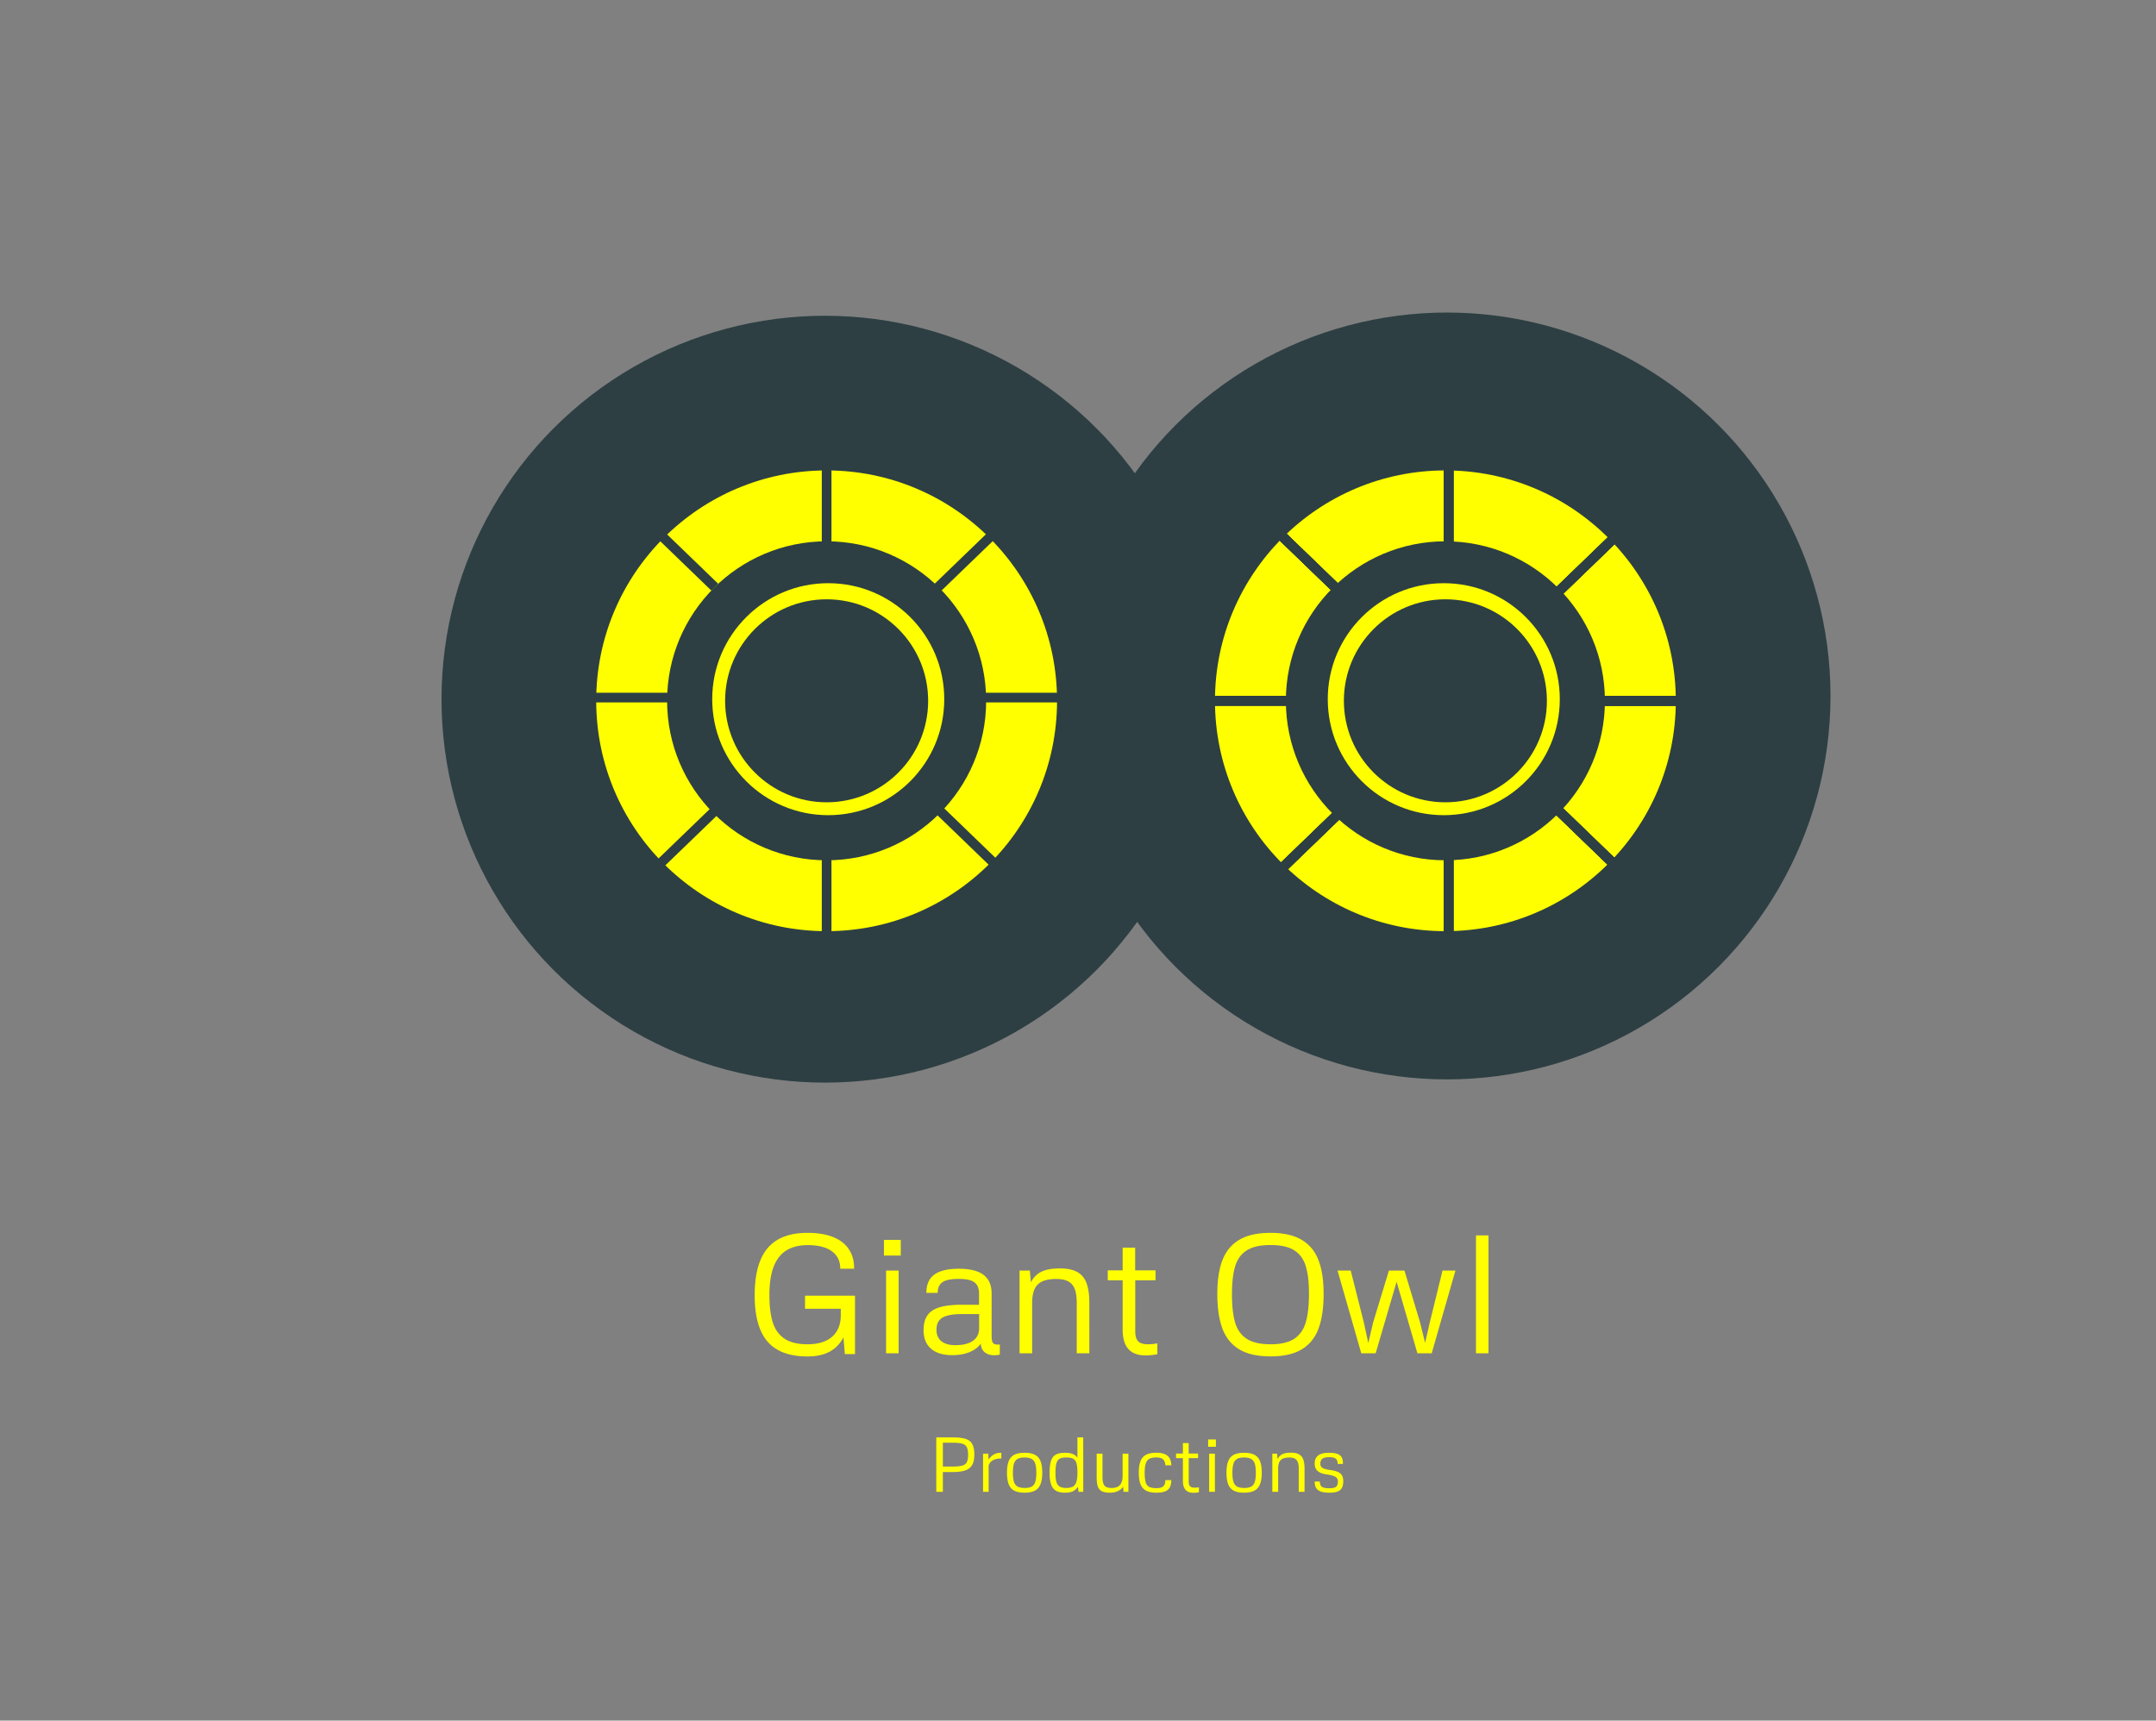 <svg xmlns="http://www.w3.org/2000/svg" fill="none" viewBox="0 0 669 534">
  <rect x="0" y="0" width="669" height="534" fill="#808080" stroke="none"/>
  <g id="owl">
    <circle id="outer_circle_left" cx="256" cy="217" r="119" fill="#2D3F43"/>
    <circle id="outer_circle_right" cx="449" cy="216" r="119" fill="#2D3F43"/>
    <circle id="second_circle_left" cx="256.5" cy="217.5" r="71.5" fill="#FF0"/>
    <circle id="second_circle_right" cx="448.5" cy="217.5" r="71.5" fill="#FF0"/>
    <circle id="third_circle_left" cx="256.5" cy="217.5" r="49.5" fill="#2D3F43"/>
    <circle id="third_circle_right" cx="448.5" cy="217.5" r="49.5" fill="#2D3F43"/>
    <circle id="fourth_circle_left" cx="257" cy="217" r="36" fill="#FF0"/>
    <circle id="fourth_circle_right" cx="448" cy="217" r="36" fill="#FF0"/>
    <circle id="inner_circle_left" cx="256.5" cy="217.5" r="31.5" fill="#2D3F43"/>
    <circle id="inner_circle_right" cx="448.5" cy="217.5" r="31.5" fill="#2D3F43"/>
    <g id="lines_2" fill="#2D3F43" fill-rule="evenodd" clip-rule="evenodd">
      <g id="Line 1 (Stroke)">
        <path d="m392.67 159.333 24.929 24.073-2.084 2.158-24.929-24.073 2.084-2.158Z"/>
        <path d="m392.67 159.333 24.929 24.073-2.084 2.158-24.929-24.073 2.084-2.158Z"/>
        <path d="m392.67 159.333 24.929 24.073-2.084 2.158-24.929-24.073 2.084-2.158Z"/>
        <path d="m392.67 159.333 24.929 24.073-2.084 2.158-24.929-24.073 2.084-2.158Z"/>
      </g>
      <g id="Line 7 (Stroke)">
        <path d="m480 246 24.929 24.074-2.084 2.158-24.929-24.074L480 246Z"/>
        <path d="m480 246 24.929 24.074-2.084 2.158-24.929-24.074L480 246Z"/>
        <path d="m480 246 24.929 24.074-2.084 2.158-24.929-24.074L480 246Z"/>
        <path d="m480 246 24.929 24.074-2.084 2.158-24.929-24.074L480 246Z"/>
      </g>
      <g id="Line 4 (Stroke)">
        <path d="M482 183.074 506.929 159l2.084 2.158-24.929 24.074-2.084-2.158Z"/>
        <path d="M482 183.074 506.929 159l2.084 2.158-24.929 24.074-2.084-2.158Z"/>
        <path d="M482 183.074 506.929 159l2.084 2.158-24.929 24.074-2.084-2.158Z"/>
        <path d="M482 183.074 506.929 159l2.084 2.158-24.929 24.074-2.084-2.158Z"/>
      </g>
      <g id="Line 8 (Stroke)">
        <path d="M395 270.074 419.929 246l2.084 2.158-24.929 24.074-2.084-2.158Z"/>
        <path d="M395 270.074 419.929 246l2.084 2.158-24.929 24.074-2.084-2.158Z"/>
        <path d="M395 270.074 419.929 246l2.084 2.158-24.929 24.074-2.084-2.158Z"/>
        <path d="M395 270.074 419.929 246l2.084 2.158-24.929 24.074-2.084-2.158Z"/>
      </g>
      <g id="Line 5 (Stroke)">
        <path d="M492.137 216.037h34.655v3h-34.655v-3Z"/>
        <path d="M492.137 216.037h34.655v3h-34.655v-3Z"/>
        <path d="M492.137 216.037h34.655v3h-34.655v-3Z"/>
        <path d="M492.137 216.037h34.655v3h-34.655v-3Z"/>
      </g>
      <g id="Line 6 (Stroke)">
        <path d="M370 216h34.655v3H370v-3Z"/>
        <path d="M370 216h34.655v3H370v-3Z"/>
        <path d="M370 216h34.655v3H370v-3Z"/>
        <path d="M370 216h34.655v3H370v-3Z"/>
      </g>
      <g id="Line 2 (Stroke)">
        <path d="M451 139v34.655h-3V139h3Z"/>
        <path d="M451 139v34.655h-3V139h3Z"/>
        <path d="M451 139v34.655h-3V139h3Z"/>
        <path d="M451 139v34.655h-3V139h3Z"/>
      </g>
      <g id="Line 9 (Stroke)">
        <path d="M451 260v34.655h-3V260h3Z"/>
        <path d="M451 260v34.655h-3V260h3Z"/>
        <path d="M451 260v34.655h-3V260h3Z"/>
        <path d="M451 260v34.655h-3V260h3Z"/>
      </g>
    </g>
    <g id="lines_1" fill="#2D3F43" fill-rule="evenodd" clip-rule="evenodd">
      <path id="Line 10 (Stroke)" d="m290 248 20.371 19.672-2.084 2.158-20.371-19.672L290 248Z"/>
      <path id="Line 11 (Stroke)" d="M299 215h33.015v3H299v-3Z"/>
      <path id="Line 12 (Stroke)" d="M288 183.127 309.878 162l2.084 2.158-21.878 21.127-2.084-2.158Z"/>
      <path id="Line 13 (Stroke)" d="M255 170v-28h3v28h-3Z"/>
      <path id="Line 14 (Stroke)" d="m203 162 19.844 19.163-2.084 2.158-19.844-19.163L203 162Z"/>
      <path id="Line 15 (Stroke)" d="M255 293v-31h3v31h-3Z"/>
      <path id="Line 16 (Stroke)" d="M199 271.595 222.398 249l2.084 2.158-23.398 22.595-2.084-2.158Z"/>
      <path id="Line 17 (Stroke)" d="M211 218h-30v-3h30v3Z"/>
    </g>
    <path id="Giant Owl" fill="#FF0" d="M265.303 402.125v18.129h-3.149l-.431-5.18c-1.084 2.015-2.539 3.504-4.368 4.469-1.828.965-4.096 1.447-6.804 1.447-5.586 0-9.716-1.54-12.391-4.621-2.657-3.081-3.986-7.862-3.986-14.346 0-6.601 1.337-11.485 4.012-14.65 2.691-3.165 6.821-4.748 12.39-4.748 3.098 0 5.73.432 7.897 1.295 2.183.863 3.825 2.133 4.925 3.809 1.118 1.658 1.659 3.673 1.625 6.042h-4.291c0-2.352-.871-4.164-2.615-5.433-1.743-1.27-4.232-1.904-7.465-1.904-4.045 0-7.041 1.261-8.988 3.783-1.947 2.522-2.92 6.407-2.92 11.654 0 3.487.347 6.339 1.041 8.557.711 2.217 1.93 3.901 3.656 5.052 1.727 1.152 4.097 1.727 7.11 1.727 3.301 0 5.848-.779 7.642-2.336 1.795-1.574 2.692-3.8 2.692-6.678v-2.005h-11.096v-4.063h15.514Zm8.988-17.316h5.205v4.875h-5.205v-4.875Zm.66 9.521h3.885V420h-3.885v-25.67Zm33.516 26.279c-1.236 0-2.235-.33-2.996-.99-.745-.66-1.117-1.532-1.117-2.615-.847 1.151-2.04 2.04-3.581 2.666-1.523.609-3.283.914-5.281.914-2.86 0-5.061-.669-6.601-2.006-1.541-1.354-2.311-3.267-2.311-5.738 0-1.913.398-3.445 1.193-4.596.796-1.151 2.057-1.989 3.784-2.514 1.726-.524 4.028-.787 6.906-.787h5.332v-3.427c0-1.118-.212-2.006-.635-2.666-.423-.677-1.092-1.168-2.006-1.473-.914-.305-2.133-.457-3.656-.457-1.574 0-2.835.144-3.783.432-.948.287-1.642.753-2.082 1.396-.44.626-.66 1.464-.66 2.514h-3.53c0-2.556.821-4.444 2.463-5.662 1.642-1.219 4.173-1.829 7.592-1.829 3.47 0 6.035.635 7.693 1.905 1.676 1.269 2.514 3.224 2.514 5.865v13.102c0 1.032.127 1.735.381 2.107.271.372.779.559 1.523.559.271 0 .483-.009.635-.026v3.098a3.406 3.406 0 0 1-.812.178c-.22.033-.542.05-.965.05Zm-12.035-3.123c2.369 0 4.189-.448 5.459-1.345 1.286-.914 1.929-2.209 1.929-3.885v-4.418h-5.382c-1.896 0-3.42.169-4.571.508-1.134.321-1.963.838-2.488 1.549-.525.71-.787 1.667-.787 2.869 0 1.506.508 2.674 1.523 3.504 1.016.812 2.455 1.218 4.317 1.218Zm19.931-23.156h3.199l.305 3.631c.847-1.557 1.964-2.658 3.352-3.301 1.388-.66 3.284-.99 5.687-.99 2.201 0 3.961.355 5.282 1.066 1.337.711 2.31 1.845 2.919 3.403.61 1.557.914 3.622.914 6.195V420h-3.91v-15.666c0-1.794-.211-3.225-.634-4.291-.424-1.083-1.101-1.87-2.032-2.361-.914-.491-2.141-.737-3.681-.737-1.812 0-3.267.254-4.368.762-1.083.508-1.878 1.312-2.386 2.412-.491 1.1-.737 2.573-.737 4.418V420h-3.91v-25.67Zm39.051 26.33c-4.706 0-7.059-2.666-7.059-7.998v-15.31h-4.621v-3.098h4.621v-7.033h3.885v7.033h6.322v3.098h-6.296v15.843c0 1.439.304 2.472.914 3.098.609.609 1.608.914 2.996.914.948 0 1.929-.093 2.945-.279v3.377a18.86 18.86 0 0 1-3.707.355Zm38.822.305c-4.045 0-7.278-.728-9.699-2.184-2.42-1.472-4.164-3.622-5.23-6.449-1.05-2.844-1.575-6.441-1.575-10.791 0-4.266.542-7.778 1.625-10.537 1.101-2.776 2.861-4.867 5.282-6.272 2.42-1.405 5.619-2.107 9.597-2.107 3.978 0 7.177.711 9.598 2.133 2.421 1.405 4.173 3.495 5.256 6.271 1.083 2.759 1.625 6.255 1.625 10.487 0 4.367-.525 7.972-1.574 10.816-1.05 2.827-2.785 4.977-5.205 6.449-2.421 1.456-5.654 2.184-9.7 2.184Zm0-3.758c3.2 0 5.662-.575 7.389-1.727 1.727-1.168 2.911-2.869 3.555-5.103.66-2.251.99-5.214.99-8.887 0-3.571-.339-6.432-1.016-8.582-.66-2.166-1.853-3.791-3.58-4.875-1.726-1.083-4.172-1.625-7.338-1.625-3.199 0-5.662.559-7.388 1.676-1.727 1.1-2.92 2.742-3.58 4.926-.661 2.166-.991 5.061-.991 8.683 0 3.657.33 6.593.991 8.811.66 2.2 1.853 3.868 3.58 5.002 1.743 1.134 4.206 1.701 7.388 1.701Zm20.795-22.877h4.088l4.012 15.844 1.447 6.652 1.498-6.373 4.901-16.123h4.824l4.799 15.945 1.599 6.5 1.498-6.5 3.91-15.945h4.012L444.256 420h-4.444l-6.449-22.191-6.5 22.191h-4.468l-7.364-25.67Zm42.961-10.918h3.885V420h-3.885v-36.588Z"/>
    <path id="Productions" fill="#FF0" d="M290.527 446.113h5.145c1.726 0 3.062.16 4.008.481.953.32 1.632.867 2.039 1.64.406.766.609 1.86.609 3.282 0 1.328-.223 2.379-.668 3.152-.445.773-1.148 1.332-2.109 1.676-.961.344-2.254.515-3.879.515h-3.106V463h-2.039v-16.887Zm5.145 9.035c1.305 0 2.285-.097 2.941-.293.657-.195 1.117-.546 1.383-1.054s.399-1.27.399-2.285c0-1.047-.133-1.832-.399-2.356-.266-.523-.726-.887-1.383-1.09-.656-.203-1.636-.304-2.941-.304h-3.106v7.382h3.106Zm9.363-3.996h1.629l.07 1.84c.524-.719 1.086-1.25 1.688-1.594.601-.343 1.293-.515 2.074-.515h.223v1.793h-.258c-.906 0-1.688.176-2.344.527-.656.352-1.105.891-1.347 1.617V463h-1.735v-11.848Zm12.879 12.118c-1.32 0-2.379-.208-3.176-.622-.789-.414-1.367-1.07-1.734-1.968-.359-.907-.539-2.11-.539-3.61s.18-2.699.539-3.597c.367-.899.945-1.555 1.734-1.969.797-.414 1.856-.621 3.176-.621 1.336 0 2.402.207 3.199.621.797.406 1.379 1.058 1.746 1.957.368.891.551 2.082.551 3.574 0 1.508-.183 2.715-.551 3.621-.367.906-.949 1.571-1.746 1.992-.797.414-1.863.622-3.199.622Zm.07-1.465c.93 0 1.649-.145 2.157-.434.515-.289.882-.769 1.101-1.441.219-.672.328-1.618.328-2.836 0-1.227-.113-2.176-.34-2.848-.226-.68-.601-1.164-1.125-1.453-.515-.297-1.246-.445-2.191-.445-.93 0-1.652.148-2.168.445-.516.289-.887.777-1.113 1.465-.219.68-.328 1.633-.328 2.859 0 1.211.113 2.153.34 2.824.226.664.601 1.141 1.125 1.43.523.289 1.261.434 2.214.434Zm12.434 1.465c-1.148 0-2.066-.204-2.754-.61-.687-.406-1.191-1.051-1.512-1.933-.312-.891-.468-2.075-.468-3.551 0-1.617.144-2.875.433-3.774.297-.898.785-1.539 1.465-1.922.68-.39 1.633-.585 2.859-.585 1 0 1.797.117 2.391.351.594.227 1.09.609 1.488 1.149v-6.282h1.805V463h-1.441l-.211-1.57a3.93 3.93 0 0 1-1.43 1.336c-.602.336-1.477.504-2.625.504Zm.41-1.465c.899 0 1.598-.145 2.098-.434.5-.289.855-.769 1.066-1.441.219-.68.328-1.629.328-2.848 0-1.297-.097-2.277-.293-2.941-.195-.664-.535-1.129-1.019-1.395-.485-.266-1.199-.398-2.145-.398-.922 0-1.617.136-2.086.41-.468.273-.797.75-.984 1.43-.188.679-.281 1.683-.281 3.011 0 1.188.101 2.113.304 2.778.204.656.543 1.125 1.02 1.406.476.281 1.141.422 1.992.422Zm13.617 1.465c-1.07 0-1.902-.145-2.496-.434-.594-.289-1.019-.766-1.277-1.43-.25-.672-.375-1.609-.375-2.812v-7.442h1.805v7.125c0 .914.086 1.625.257 2.133.18.5.469.86.868 1.078.406.211.976.317 1.711.317 1.164 0 2.023-.305 2.578-.914.554-.618.832-1.563.832-2.836v-6.903h1.793V463h-1.5l-.153-1.582c-.39.594-.937 1.051-1.64 1.371-.696.32-1.496.481-2.403.481Zm14.379 0c-1.328 0-2.39-.208-3.187-.622-.789-.421-1.367-1.086-1.735-1.992-.359-.906-.539-2.113-.539-3.621 0-1.492.184-2.687.551-3.586.367-.898.945-1.551 1.734-1.957.797-.414 1.86-.621 3.188-.621 1.547 0 2.695.32 3.445.961.758.633 1.149 1.613 1.172 2.941h-1.84c-.047-.593-.172-1.066-.375-1.418a1.74 1.74 0 0 0-.89-.773c-.399-.164-.918-.246-1.559-.246-.93 0-1.652.144-2.168.434-.508.289-.875.773-1.101 1.453-.219.672-.329 1.617-.329 2.836 0 1.32.102 2.316.305 2.988.203.672.563 1.144 1.078 1.418.516.265 1.274.398 2.274.398.656 0 1.183-.082 1.582-.246.398-.172.691-.437.879-.797.187-.367.289-.851.304-1.453h1.84c-.008.945-.168 1.703-.48 2.274-.313.562-.805.976-1.477 1.242-.672.258-1.562.387-2.672.387Zm11.485.035c-2.172 0-3.258-1.231-3.258-3.692v-7.066h-2.133v-1.43h2.133v-3.246h1.793v3.246h2.918v1.43h-2.907v7.312c0 .664.141 1.141.422 1.43.282.281.743.422 1.383.422.438 0 .891-.043 1.36-.129v1.559a8.743 8.743 0 0 1-1.711.164Zm4.582-16.547h2.402v2.25h-2.402v-2.25Zm.304 4.394h1.793V463h-1.793v-11.848Zm10.828 12.118c-1.32 0-2.378-.208-3.175-.622-.789-.414-1.368-1.07-1.735-1.968-.359-.907-.539-2.11-.539-3.61s.18-2.699.539-3.597c.367-.899.946-1.555 1.735-1.969.797-.414 1.855-.621 3.175-.621 1.336 0 2.403.207 3.2.621.797.406 1.379 1.058 1.746 1.957.367.891.551 2.082.551 3.574 0 1.508-.184 2.715-.551 3.621-.367.906-.949 1.571-1.746 1.992-.797.414-1.864.622-3.2.622Zm.071-1.465c.929 0 1.648-.145 2.156-.434.516-.289.883-.769 1.102-1.441.218-.672.328-1.618.328-2.836 0-1.227-.114-2.176-.34-2.848-.227-.68-.602-1.164-1.125-1.453-.516-.297-1.246-.445-2.192-.445-.929 0-1.652.148-2.168.445-.515.289-.886.777-1.113 1.465-.219.68-.328 1.633-.328 2.859 0 1.211.113 2.153.34 2.824.226.664.601 1.141 1.125 1.43.523.289 1.262.434 2.215.434Zm8.707-10.653h1.476l.141 1.676c.391-.719.906-1.226 1.547-1.523.64-.305 1.515-.457 2.625-.457 1.015 0 1.828.164 2.437.492.618.328 1.067.851 1.348 1.57.281.719.422 1.672.422 2.86V463h-1.805v-7.23c0-.829-.097-1.489-.293-1.981-.195-.5-.508-.863-.937-1.09-.422-.226-.989-.34-1.7-.34-.835 0-1.507.118-2.015.352-.5.234-.867.605-1.102 1.113-.226.508-.34 1.188-.34 2.039V463h-1.804v-11.848Zm17.754 12.118c-1.117 0-2.012-.114-2.684-.34-.664-.235-1.152-.602-1.465-1.102-.304-.508-.457-1.18-.457-2.016h1.594c.008.54.102.958.281 1.254.188.297.492.508.914.633.422.125 1.012.188 1.77.188.68 0 1.207-.067 1.582-.199.383-.133.652-.352.808-.657.164-.312.247-.746.247-1.301 0-.406-.11-.742-.329-1.007-.211-.266-.558-.485-1.043-.657-.484-.179-1.152-.328-2.003-.445-1.329-.187-2.297-.547-2.907-1.078-.609-.531-.914-1.305-.914-2.32 0-1.133.367-1.973 1.102-2.52.734-.547 1.867-.82 3.398-.82 1.063 0 1.906.117 2.531.351.633.227 1.086.594 1.36 1.102.273.5.394 1.168.363 2.004h-1.617c0-.508-.09-.914-.27-1.219-.171-.305-.449-.527-.832-.668-.382-.141-.894-.211-1.535-.211-.664 0-1.199.07-1.605.211-.399.141-.692.363-.879.668-.18.297-.27.695-.27 1.195 0 .368.098.672.293.914.196.243.524.446.985.61.468.164 1.121.305 1.957.422.953.133 1.707.332 2.261.597.563.258.973.618 1.231 1.079.258.453.387 1.05.387 1.792 0 .86-.145 1.547-.434 2.063-.281.508-.73.883-1.348 1.125-.617.234-1.441.352-2.472.352Z"/>
  </g>
</svg>